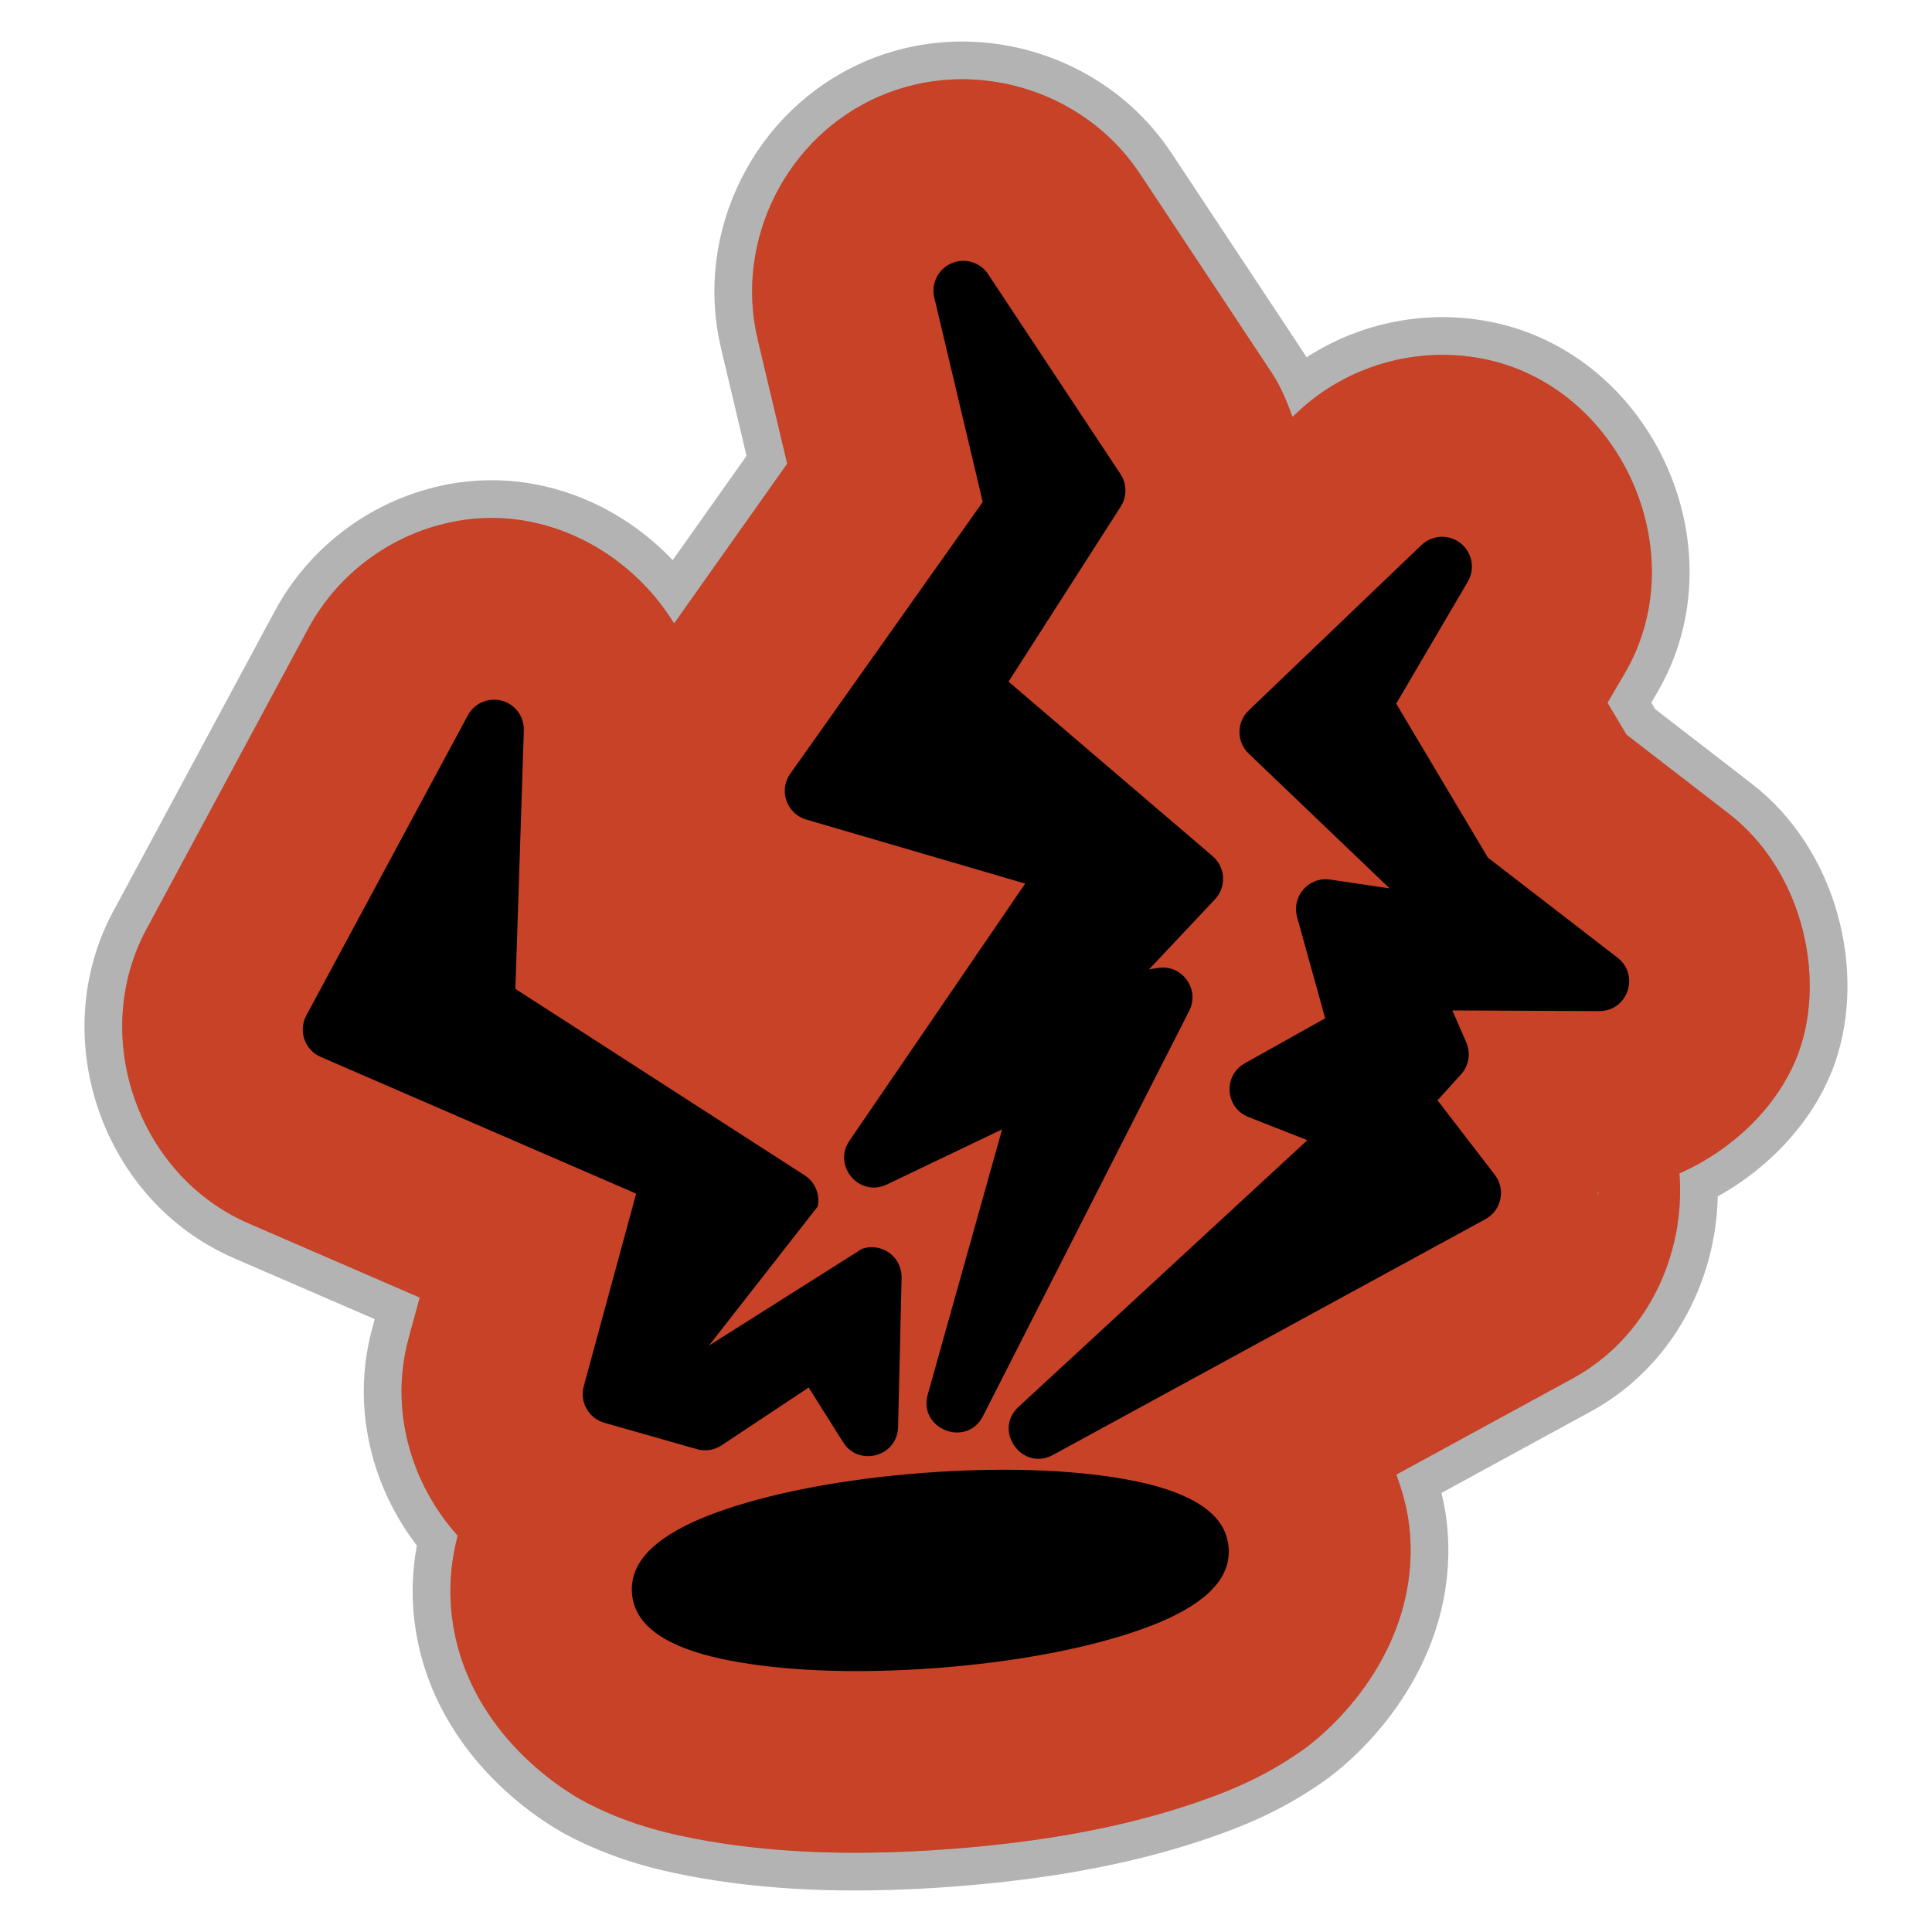 <svg width="512" height="512" version="1.1" viewBox="0 0 135.47 135.47" xmlns="http://www.w3.org/2000/svg"><g stroke-linecap="round" stroke-linejoin="round"><path d="m67.667 5.558c-0.32-0.004-0.641 0.002-0.962 0.019-1.709 0.088-3.417 0.472-5.045 1.178h-0.002c-6.515 2.824-10.168 10.111-8.533 17.021v0.008l2.072 8.733-7.931 11.199c-3.116-5.08-9.124-8.317-15.318-7.166l-0.004 0.002c-4.405 0.82-8.225 3.607-10.348 7.553l-11.322 21.043v-0.004c-4.026 7.478-0.63 17.264 7.162 20.641h0.002c8.32e-4 3.6e-4 0.001 0.001 0.002 0.002l11.99 5.196-0.779 2.863c-1.354 4.98 0.151 10.174 3.44 13.832-0.398 1.538-0.608 3.198-0.471 4.995 0.595 7.776 6.798 12.388 9.803 13.883 2.972 1.479 5.705 2.102 8.238 2.539 5.201 0.898 10.888 1.02 17.076 0.547 6.189-0.473 11.792-1.457 16.797-3.135 2.439-0.818 5.045-1.851 7.754-3.761 2.743-1.934 8.172-7.437 7.578-15.213-0.115-1.51-0.487-2.863-0.961-4.135l12.365-6.742c5.263-2.869 7.929-8.715 7.49-14.379 3.93-1.733 7.157-4.98 8.424-8.67 1.843-5.368 0.088-12.657-4.971-16.559l-7.164-5.531-1.334-2.24 1.207-2.059 2e-3 -0.004c4.976-8.486-0.312-20.187-9.968-22.061-4.712-0.915-9.61 0.525-13.078 3.844l-0.004 0.002-0.244 0.235c-0.388-1.047-0.796-2.092-1.426-3.043v-0.002l-9.28-14.014-0.004-0.004c-2.76-4.164-7.448-6.546-12.253-6.61zm44.468 78.054-0.225 0.248c0.066-0.073 0.096-0.166 0.16-0.24h0.02c0.015 6.9e-5 0.03-0.008 0.045-0.008z" color="#000000" fill="#c74227" opacity=".3" stroke="#000" stroke-width="5.292"/><path d="m67.667 5.558c-0.32-0.004-0.641 0.002-0.962 0.019-1.709 0.088-3.417 0.472-5.045 1.178h-0.002c-6.515 2.824-10.168 10.111-8.533 17.021v0.008l2.072 8.733-7.931 11.199c-3.116-5.08-9.124-8.317-15.318-7.166l-0.004 0.002c-4.405 0.82-8.225 3.607-10.348 7.553l-11.322 21.043v-0.004c-4.026 7.478-0.63 17.264 7.162 20.641h0.002c8.32e-4 3.6e-4 0.001 0.001 0.002 0.002l11.99 5.196-0.779 2.863c-1.354 4.98 0.151 10.174 3.44 13.832-0.398 1.538-0.608 3.198-0.471 4.995 0.595 7.776 6.798 12.388 9.803 13.883 2.972 1.479 5.705 2.102 8.238 2.539 5.201 0.898 10.888 1.02 17.076 0.547 6.189-0.473 11.792-1.457 16.797-3.135 2.439-0.818 5.045-1.851 7.754-3.761 2.743-1.934 8.172-7.437 7.578-15.213-0.115-1.51-0.487-2.863-0.961-4.135l12.365-6.742c5.263-2.869 7.929-8.715 7.49-14.379 3.93-1.733 7.157-4.98 8.424-8.67 1.843-5.368 0.088-12.657-4.971-16.559l-7.164-5.531-1.334-2.24 1.207-2.059 2e-3 -0.004c4.976-8.486-0.312-20.187-9.968-22.061-4.712-0.915-9.61 0.525-13.078 3.844l-0.004 0.002-0.244 0.235c-0.388-1.047-0.796-2.092-1.426-3.043v-0.002l-9.28-14.014-0.004-0.004c-2.76-4.164-7.448-6.546-12.253-6.61zm44.468 78.054-0.225 0.248c0.066-0.073 0.096-0.166 0.16-0.24h0.02c0.015 6.9e-5 0.03-0.008 0.045-0.008z" color="#000000" fill="#c74227" stroke-width="25.483" style="-inkscape-stroke:none"/><path d="m66.713 18.463c-0.929 0.403-1.436 1.413-1.203 2.398l3.399 14.337-13.496 19.055c-0.828 1.171-0.257 2.81 1.12 3.212l15.351 4.491-12.321 18.032c-1.207 1.764 0.7 3.988 2.627 3.065l8.078-3.866-5.216 18.598c-0.673 2.425 2.725 3.752 3.873 1.512l14.46-28.416c0.777-1.527-0.514-3.289-2.204-3.009l-0.613 0.101 4.627-4.917c0.817-0.869 0.742-2.244-0.164-3.019l-14.313-12.24 7.867-12.276c0.446-0.697 0.439-1.591-0.018-2.28l-9.281-14.016c-0.56-0.844-1.644-1.166-2.574-0.762zm34.802 19.213c-0.666-0.129-1.353 0.073-1.843 0.542l-12.117 11.6c-0.86 0.823-0.86 2.197 3.18e-4 3.02l9.882 9.454-4.167-0.617c-1.494-0.221-2.722 1.169-2.319 2.624l1.968 7.105-5.634 3.153c-1.539 0.861-1.385 3.124 0.257 3.769l4.129 1.621-20.251 18.7c-1.807 1.67 0.256 4.546 2.417 3.37l30.321-16.532c1.127-0.614 1.439-2.091 0.657-3.108l-4.018-5.225 1.651-1.822c0.551-0.609 0.695-1.485 0.366-2.239l-0.979-2.241 10.298 0.047c1.999 0.009 2.868-2.524 1.286-3.744l-9.089-7.017-6.43-10.796 5.02-8.555c0.729-1.244 0.01-2.835-1.405-3.109zm-67.253 11.418c-0.622 0.116-1.158 0.507-1.458 1.064l-11.324 21.044c-0.58 1.078-0.114 2.422 1.01 2.908l22.117 9.585-3.675 13.51c-0.3 1.104 0.343 2.244 1.444 2.558l6.495 1.85c0.588 0.167 1.219 0.068 1.727-0.27l6.105-4.051 2.414 3.833c1.103 1.751 3.807 1.005 3.857-1.064l0.245-10.47c0.034-1.462-1.405-2.506-2.784-2.019l-10.726 6.782 7.629-9.758c0.176-0.847-0.187-1.714-0.914-2.182l-20.285-13.074 0.592-18.124c0.043-1.334-1.158-2.366-2.47-2.122zm30.446 54.186c-5.343 0.408-10.134 1.311-13.716 2.512-1.791 0.6-3.279 1.259-4.462 2.094-1.183 0.835-2.353 2.058-2.218 3.829 0.135 1.772 1.478 2.803 2.774 3.448 1.296 0.645 2.867 1.07 4.729 1.391 3.723 0.642 8.595 0.806 13.939 0.398 5.343-0.408 10.136-1.311 13.718-2.512 1.791-0.6 3.277-1.259 4.461-2.094 1.183-0.835 2.353-2.058 2.218-3.829-0.135-1.772-1.478-2.803-2.774-3.448-1.296-0.645-2.866-1.07-4.727-1.391-3.723-0.642-8.597-0.806-13.94-0.398z" color="#000000" stroke-width=".79" style="-inkscape-stroke:none"/></g></svg>
